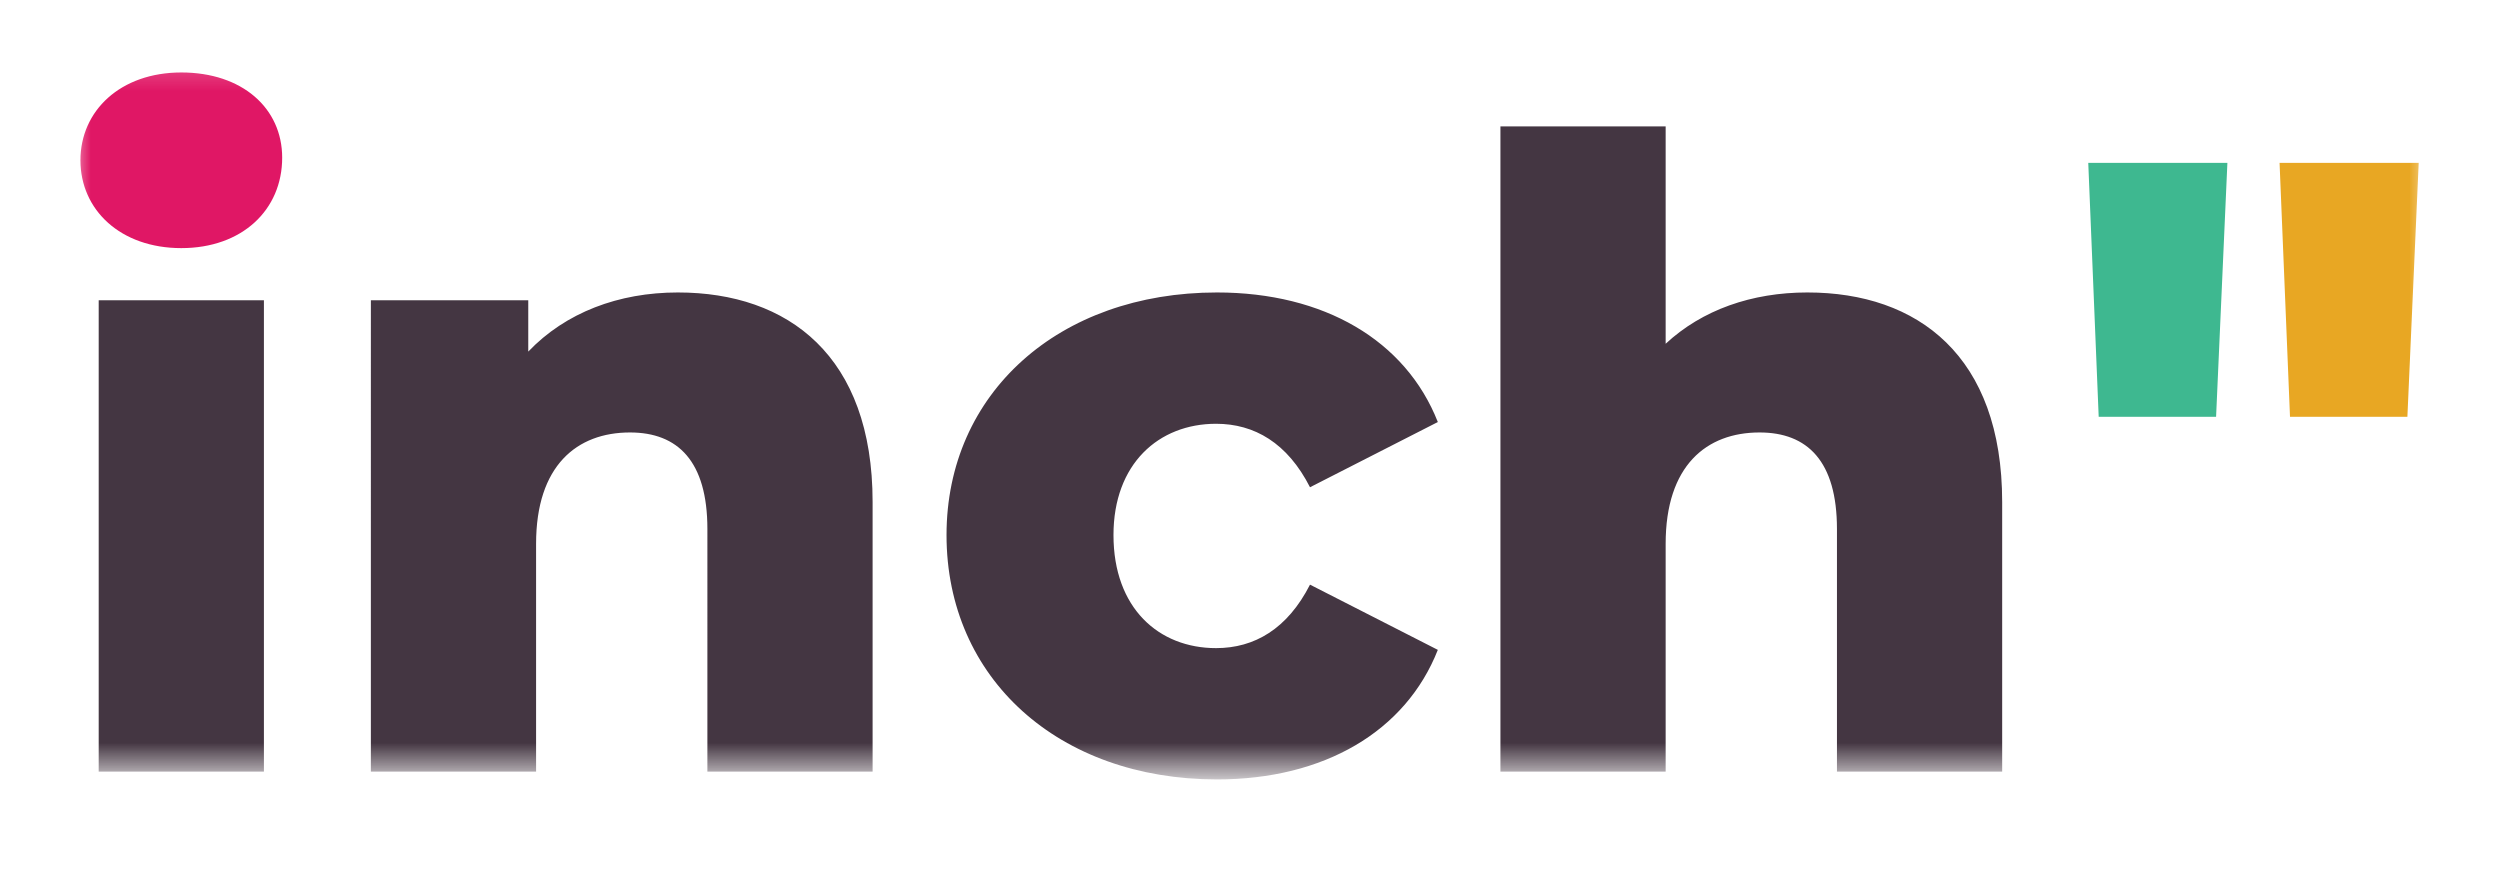 <svg xmlns="http://www.w3.org/2000/svg" xmlns:xlink="http://www.w3.org/1999/xlink" width="69" height="24" viewBox="0 0 69 24">
    <defs>
        <filter id="a" width="101.2%" height="125%" x="-.6%" y="-12.5%" filterUnits="objectBoundingBox">
            <feOffset dy="2" in="SourceAlpha" result="shadowOffsetOuter1"/>
            <feGaussianBlur in="shadowOffsetOuter1" result="shadowBlurOuter1" stdDeviation="1"/>
            <feColorMatrix in="shadowBlurOuter1" result="shadowMatrixOuter1" values="0 0 0 0 0.836 0 0 0 0 0.836 0 0 0 0 0.836 0 0 0 0.5 0"/>
            <feMerge>
                <feMergeNode in="shadowMatrixOuter1"/>
                <feMergeNode in="SourceGraphic"/>
            </feMerge>
        </filter>
        <path id="b" d="M0 .296h65v20H0z"/>
    </defs>
    <g fill="none" fill-rule="evenodd" filter="url(#a)" transform="translate(2 -1)">
        <mask id="c" fill="#fff">
            <use xlink:href="#b"/>
        </mask>
        <g fill-rule="nonzero" mask="url(#c)">
            <path fill="#E01765" d="M3.004 5.848C1.324 5.848.22 4.792.22 3.424.22 2.056 1.324 1 3.004 1c1.68 0 2.784.984 2.784 2.352 0 1.44-1.104 2.496-2.784 2.496z"/>
            <path fill="#443642" d="M.724 20.296V7.288h4.56v13.008zM16.708 7.072c3.048 0 5.376 1.752 5.376 5.784v7.44h-4.56V13.6c0-1.872-.816-2.664-2.136-2.664-1.464 0-2.592.912-2.592 3.072v6.288h-4.56V7.288h4.344v1.416c1.032-1.08 2.496-1.632 4.128-1.632zM31.588 20.512c-4.368 0-7.464-2.784-7.464-6.744 0-3.912 3.096-6.696 7.464-6.696 2.952 0 5.208 1.32 6.096 3.576l-3.528 1.8c-.624-1.224-1.536-1.752-2.592-1.752-1.584 0-2.832 1.104-2.832 3.072 0 2.016 1.248 3.12 2.832 3.12 1.056 0 1.968-.528 2.592-1.752l3.528 1.8c-.888 2.256-3.144 3.576-6.096 3.576zM47.884 7.072c3.048 0 5.376 1.752 5.376 5.784v7.44H48.7V13.6c0-1.872-.816-2.664-2.136-2.664-1.464 0-2.592.912-2.592 3.072v6.288h-4.56V2.488h4.56v6c1.008-.936 2.376-1.416 3.912-1.416z"/>
            <path fill="#3EB890" d="M55.924 10.504l-.288-7.008h3.84l-.312 7.008z"/>
            <path fill="#E8A723" d="M61.204 10.504l-.288-7.008h3.84l-.312 7.008z"/>
        </g>
    </g>
</svg>
